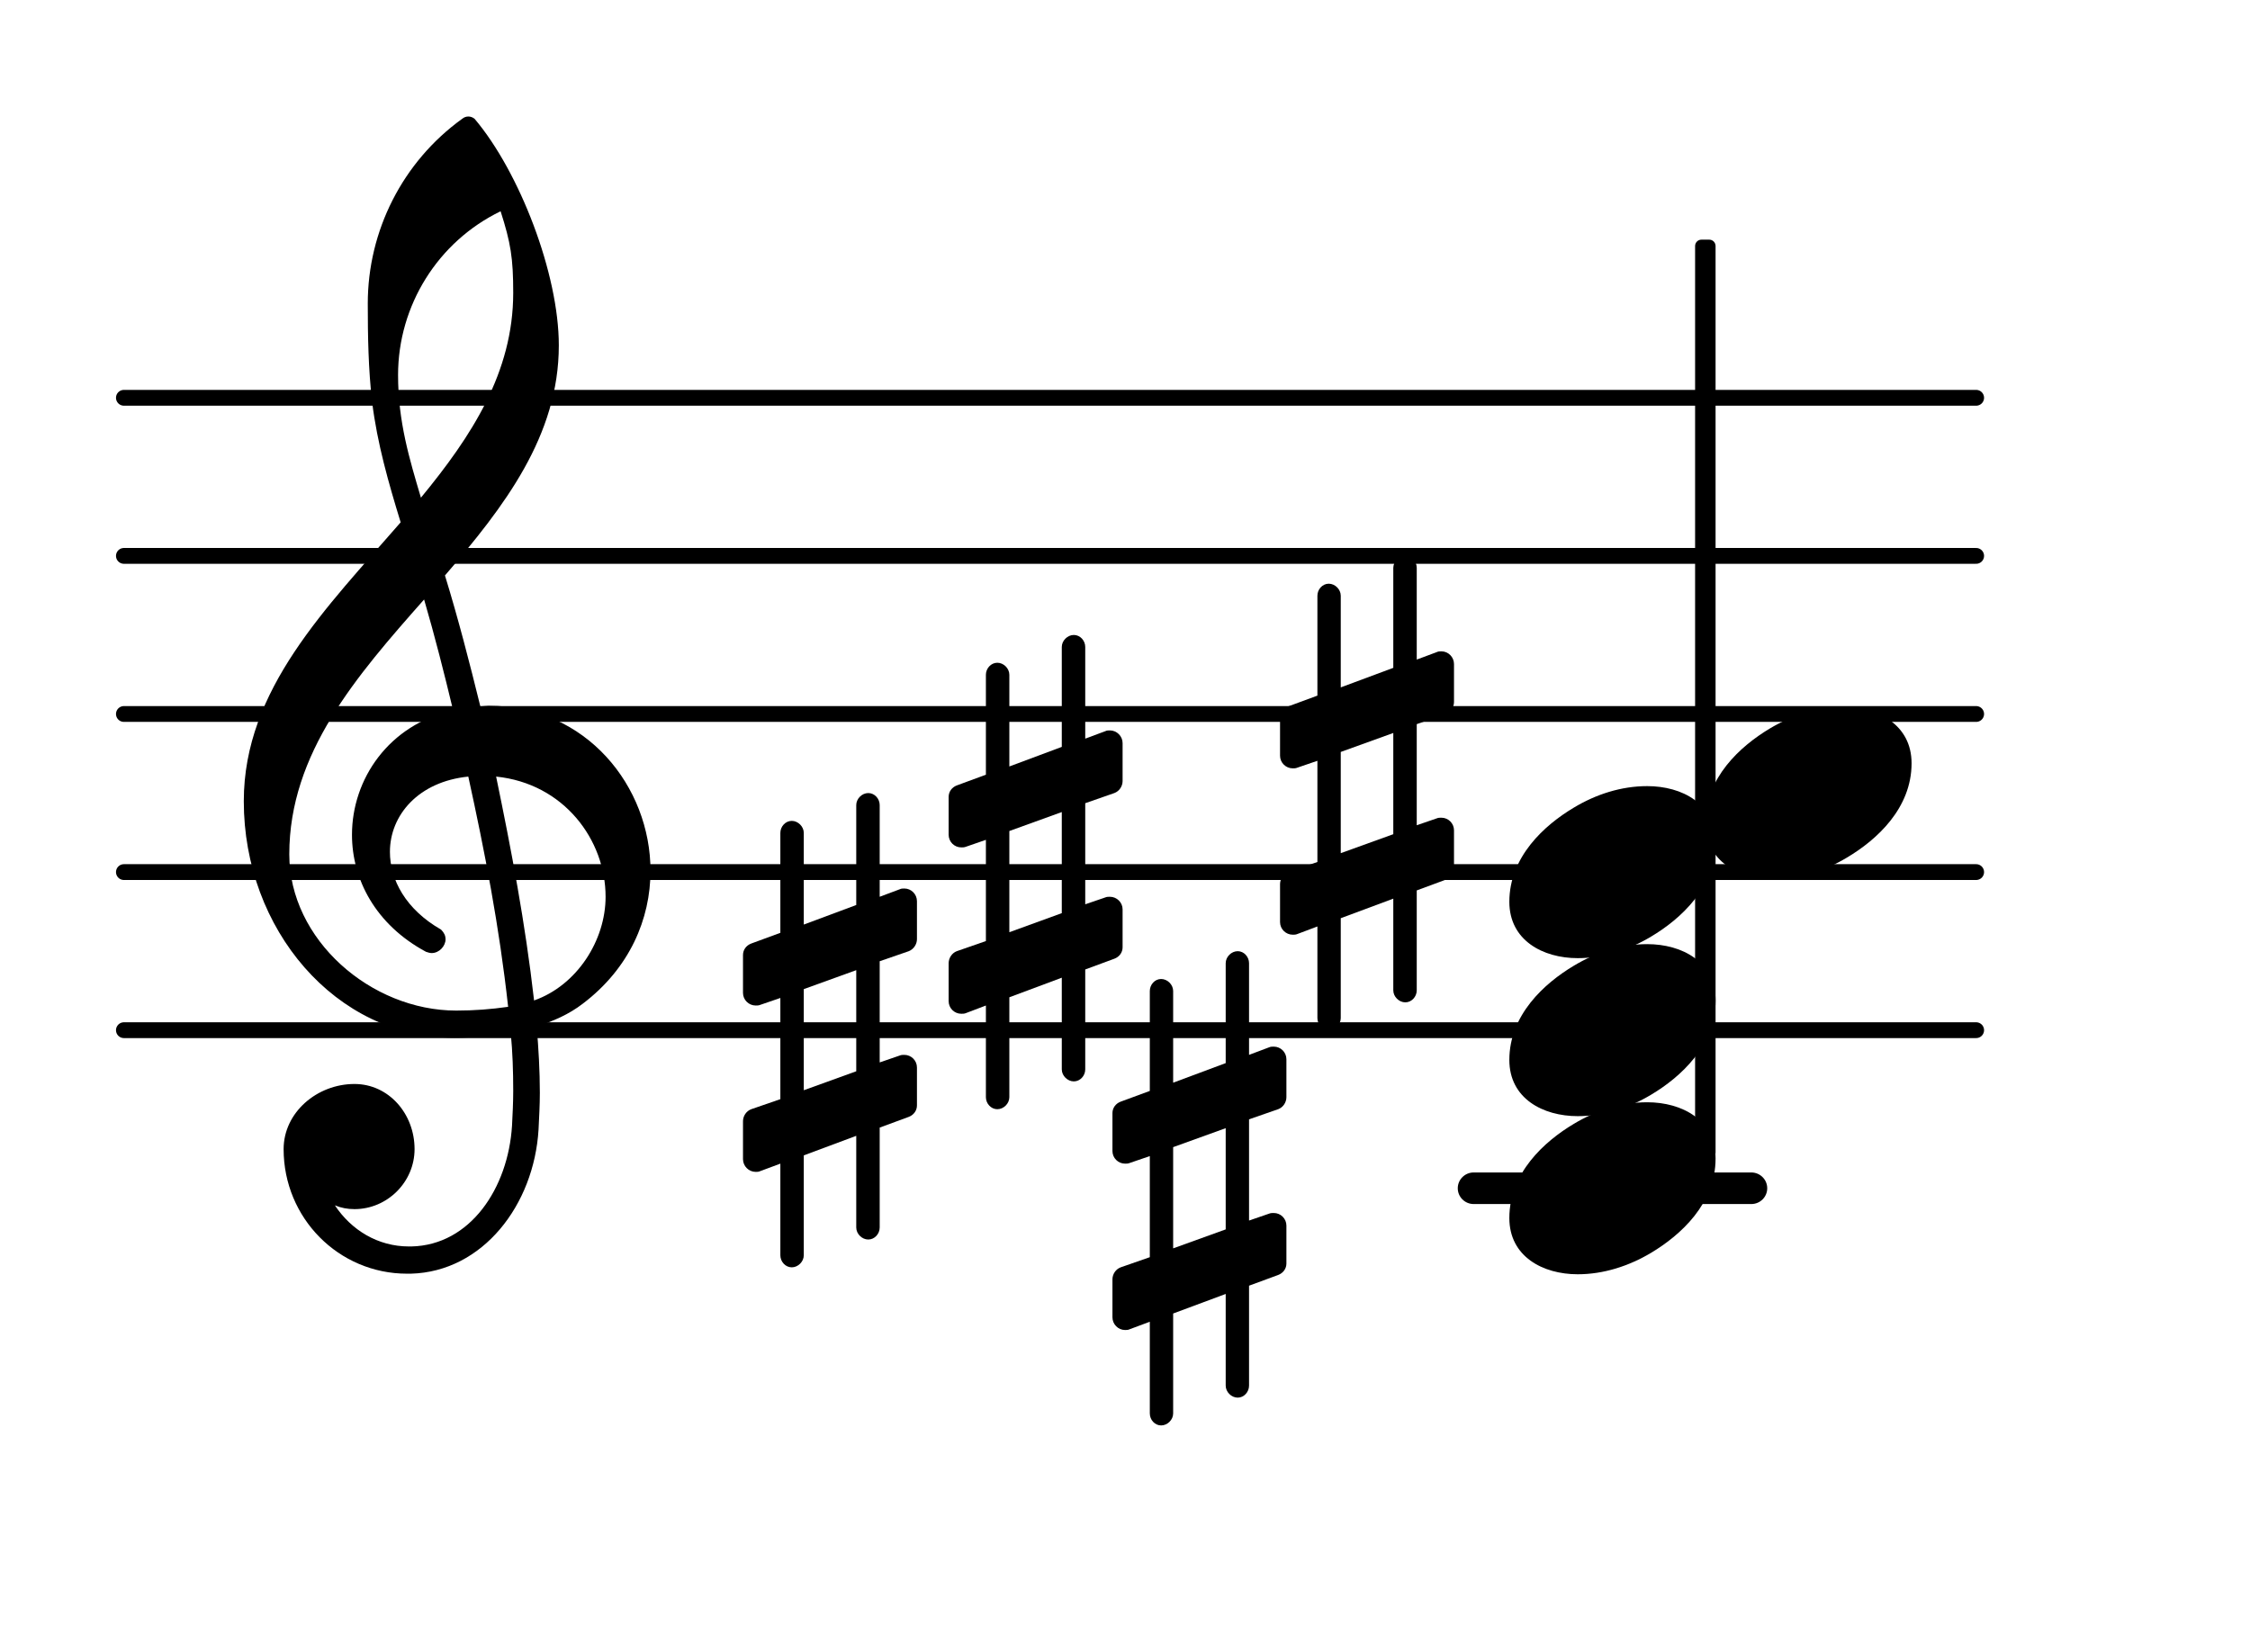<?xml version="1.0" encoding="UTF-8"?>
<svg xmlns="http://www.w3.org/2000/svg" xmlns:xlink="http://www.w3.org/1999/xlink" width="88.471pt" height="64.987pt" viewBox="0 0 88.471 64.987" version="1.1">
<g id="surface1">
<path style="fill:none;stroke-width:0.1;stroke-linecap:round;stroke-linejoin:round;stroke:rgb(0%,0%,0%);stroke-opacity:1;stroke-miterlimit:4;" d="M 0.05 -0 L 11.763 -0 " transform="matrix(6.218,0,0,6.218,4.561,40.517)"/>
<path style="fill:none;stroke-width:0.1;stroke-linecap:round;stroke-linejoin:round;stroke:rgb(0%,0%,0%);stroke-opacity:1;stroke-miterlimit:4;" d="M 0.05 0 L 11.763 0 " transform="matrix(6.218,0,0,6.218,4.561,34.299)"/>
<path style="fill:none;stroke-width:0.1;stroke-linecap:round;stroke-linejoin:round;stroke:rgb(0%,0%,0%);stroke-opacity:1;stroke-miterlimit:4;" d="M 0.05 0 L 11.763 0 " transform="matrix(6.218,0,0,6.218,4.561,28.081)"/>
<path style="fill:none;stroke-width:0.1;stroke-linecap:round;stroke-linejoin:round;stroke:rgb(0%,0%,0%);stroke-opacity:1;stroke-miterlimit:4;" d="M 0.05 0 L 11.763 0 " transform="matrix(6.218,0,0,6.218,4.561,21.863)"/>
<path style="fill:none;stroke-width:0.1;stroke-linecap:round;stroke-linejoin:round;stroke:rgb(0%,0%,0%);stroke-opacity:1;stroke-miterlimit:4;" d="M 0.05 -0 L 11.763 -0 " transform="matrix(6.218,0,0,6.218,4.561,15.645)"/>
<path style=" stroke:none;fill-rule:nonzero;fill:rgb(0%,0%,0%);fill-opacity:1;" d="M 57.945 46.113 L 68.863 46.113 C 69.207 46.113 69.488 46.391 69.488 46.734 C 69.488 47.078 69.207 47.355 68.863 47.355 L 57.945 47.355 C 57.602 47.355 57.32 47.078 57.32 46.734 C 57.32 46.391 57.602 46.113 57.945 46.113 Z M 57.945 46.113 "/>
<path style=" stroke:none;fill-rule:nonzero;fill:rgb(0%,0%,0%);fill-opacity:1;" d="M 66.898 9.426 L 67.211 9.426 C 67.348 9.426 67.457 9.539 67.457 9.676 L 67.457 45.328 C 67.457 45.469 67.348 45.578 67.211 45.578 L 66.898 45.578 C 66.762 45.578 66.652 45.469 66.652 45.328 L 66.652 9.676 C 66.652 9.539 66.762 9.426 66.898 9.426 Z M 66.898 9.426 "/>
<path style=" stroke:none;fill-rule:nonzero;fill:rgb(0%,0%,0%);fill-opacity:1;" d="M 55.707 38.949 C 55.707 39.199 55.508 39.422 55.258 39.422 C 55.008 39.422 54.785 39.199 54.785 38.949 L 54.785 35.344 L 52.719 36.113 L 52.719 40.043 C 52.719 40.293 52.496 40.516 52.246 40.516 C 52 40.516 51.801 40.293 51.801 40.043 L 51.801 36.438 L 51.004 36.738 C 50.953 36.762 50.879 36.762 50.832 36.762 C 50.559 36.762 50.332 36.539 50.332 36.266 L 50.332 34.773 C 50.332 34.574 50.457 34.375 50.656 34.301 L 51.801 33.902 L 51.801 29.922 L 51.004 30.195 C 50.953 30.219 50.879 30.219 50.832 30.219 C 50.559 30.219 50.332 29.996 50.332 29.723 L 50.332 28.23 C 50.332 28.031 50.457 27.855 50.656 27.781 L 51.801 27.359 L 51.801 23.43 C 51.801 23.18 52 22.957 52.246 22.957 C 52.496 22.957 52.719 23.18 52.719 23.43 L 52.719 27.035 L 54.785 26.266 L 54.785 22.336 C 54.785 22.086 55.008 21.863 55.258 21.863 C 55.508 21.863 55.707 22.086 55.707 22.336 L 55.707 25.941 L 56.5 25.645 C 56.551 25.617 56.625 25.617 56.676 25.617 C 56.949 25.617 57.172 25.844 57.172 26.117 L 57.172 27.609 C 57.172 27.809 57.047 28.008 56.848 28.082 L 55.707 28.48 L 55.707 32.457 L 56.5 32.184 C 56.551 32.16 56.625 32.16 56.676 32.16 C 56.949 32.16 57.172 32.383 57.172 32.656 L 57.172 34.148 C 57.172 34.348 57.047 34.523 56.848 34.598 L 55.707 35.02 Z M 52.719 29.574 L 52.719 33.555 L 54.785 32.809 L 54.785 28.828 Z M 52.719 29.574 "/>
<path style=" stroke:none;fill-rule:nonzero;fill:rgb(0%,0%,0%);fill-opacity:1;" d="M 42.672 42.059 C 42.672 42.309 42.473 42.531 42.223 42.531 C 41.977 42.531 41.75 42.309 41.75 42.059 L 41.75 38.453 L 39.688 39.223 L 39.688 43.152 C 39.688 43.402 39.465 43.625 39.215 43.625 C 38.965 43.625 38.766 43.402 38.766 43.152 L 38.766 39.547 L 37.973 39.848 C 37.922 39.871 37.848 39.871 37.797 39.871 C 37.523 39.871 37.301 39.648 37.301 39.375 L 37.301 37.883 C 37.301 37.684 37.426 37.484 37.621 37.41 L 38.766 37.012 L 38.766 33.031 L 37.973 33.305 C 37.922 33.328 37.848 33.328 37.797 33.328 C 37.523 33.328 37.301 33.105 37.301 32.832 L 37.301 31.34 C 37.301 31.141 37.426 30.965 37.621 30.891 L 38.766 30.469 L 38.766 26.539 C 38.766 26.289 38.965 26.066 39.215 26.066 C 39.465 26.066 39.688 26.289 39.688 26.539 L 39.688 30.145 L 41.75 29.375 L 41.75 25.445 C 41.75 25.195 41.977 24.973 42.223 24.973 C 42.473 24.973 42.672 25.195 42.672 25.445 L 42.672 29.051 L 43.469 28.754 C 43.52 28.727 43.594 28.727 43.641 28.727 C 43.914 28.727 44.141 28.953 44.141 29.227 L 44.141 30.719 C 44.141 30.918 44.016 31.117 43.816 31.191 L 42.672 31.59 L 42.672 35.566 L 43.469 35.293 C 43.52 35.27 43.594 35.27 43.641 35.27 C 43.914 35.27 44.141 35.492 44.141 35.766 L 44.141 37.258 C 44.141 37.457 44.016 37.633 43.816 37.707 L 42.672 38.129 Z M 39.688 32.684 L 39.688 36.664 L 41.75 35.914 L 41.75 31.938 Z M 39.688 32.684 "/>
<path style=" stroke:none;fill-rule:nonzero;fill:rgb(0%,0%,0%);fill-opacity:1;" d="M 34.59 48.277 C 34.59 48.527 34.391 48.75 34.141 48.75 C 33.891 48.75 33.668 48.527 33.668 48.277 L 33.668 44.672 L 31.605 45.441 L 31.605 49.371 C 31.605 49.621 31.379 49.844 31.133 49.844 C 30.883 49.844 30.684 49.621 30.684 49.371 L 30.684 45.766 L 29.887 46.062 C 29.836 46.09 29.762 46.09 29.715 46.09 C 29.441 46.09 29.215 45.863 29.215 45.59 L 29.215 44.098 C 29.215 43.898 29.34 43.699 29.539 43.625 L 30.684 43.23 L 30.684 39.25 L 29.887 39.523 C 29.836 39.547 29.762 39.547 29.715 39.547 C 29.441 39.547 29.215 39.324 29.215 39.051 L 29.215 37.559 C 29.215 37.359 29.34 37.184 29.539 37.109 L 30.684 36.688 L 30.684 32.758 C 30.684 32.508 30.883 32.285 31.133 32.285 C 31.379 32.285 31.605 32.508 31.605 32.758 L 31.605 36.363 L 33.668 35.594 L 33.668 31.664 C 33.668 31.414 33.891 31.191 34.141 31.191 C 34.391 31.191 34.59 31.414 34.59 31.664 L 34.59 35.27 L 35.383 34.973 C 35.434 34.945 35.508 34.945 35.559 34.945 C 35.832 34.945 36.055 35.168 36.055 35.445 L 36.055 36.938 C 36.055 37.133 35.93 37.332 35.734 37.41 L 34.59 37.805 L 34.59 41.785 L 35.383 41.512 C 35.434 41.488 35.508 41.488 35.559 41.488 C 35.832 41.488 36.055 41.711 36.055 41.984 L 36.055 43.477 C 36.055 43.676 35.93 43.852 35.734 43.926 L 34.59 44.348 Z M 31.605 38.902 L 31.605 42.879 L 33.668 42.133 L 33.668 38.156 Z M 31.605 38.902 "/>
<path style=" stroke:none;fill-rule:nonzero;fill:rgb(0%,0%,0%);fill-opacity:1;" d="M 49.113 54.496 C 49.113 54.746 48.914 54.969 48.668 54.969 C 48.418 54.969 48.195 54.746 48.195 54.496 L 48.195 50.891 L 46.129 51.66 L 46.129 55.59 C 46.129 55.84 45.906 56.062 45.656 56.062 C 45.406 56.062 45.211 55.84 45.211 55.59 L 45.211 51.984 L 44.414 52.281 C 44.363 52.309 44.289 52.309 44.238 52.309 C 43.965 52.309 43.742 52.082 43.742 51.809 L 43.742 50.316 C 43.742 50.117 43.867 49.918 44.066 49.844 L 45.211 49.445 L 45.211 45.469 L 44.414 45.742 C 44.363 45.766 44.289 45.766 44.238 45.766 C 43.965 45.766 43.742 45.543 43.742 45.27 L 43.742 43.777 C 43.742 43.578 43.867 43.402 44.066 43.328 L 45.211 42.906 L 45.211 38.977 C 45.211 38.727 45.406 38.504 45.656 38.504 C 45.906 38.504 46.129 38.727 46.129 38.977 L 46.129 42.582 L 48.195 41.812 L 48.195 37.883 C 48.195 37.633 48.418 37.41 48.668 37.41 C 48.914 37.41 49.113 37.633 49.113 37.883 L 49.113 41.488 L 49.91 41.188 C 49.961 41.164 50.035 41.164 50.086 41.164 C 50.359 41.164 50.582 41.387 50.582 41.66 L 50.582 43.152 C 50.582 43.352 50.457 43.551 50.258 43.625 L 49.113 44.023 L 49.113 48.004 L 49.91 47.73 C 49.961 47.707 50.035 47.707 50.086 47.707 C 50.359 47.707 50.582 47.93 50.582 48.203 L 50.582 49.695 C 50.582 49.895 50.457 50.07 50.258 50.145 L 49.113 50.566 Z M 46.129 45.117 L 46.129 49.098 L 48.195 48.352 L 48.195 44.371 Z M 46.129 45.117 "/>
<path style=" stroke:none;fill-rule:nonzero;fill:rgb(0%,0%,0%);fill-opacity:1;" d="M 16.152 50.094 L 16.004 50.094 C 13.316 50.094 11.152 47.906 11.152 45.195 C 11.152 43.75 12.469 42.633 13.938 42.633 C 15.281 42.633 16.301 43.801 16.301 45.195 C 16.301 46.488 15.23 47.555 13.938 47.555 C 13.664 47.555 13.414 47.508 13.168 47.406 C 13.812 48.379 14.859 49.023 16.078 49.023 L 16.176 49.023 Z M 21 39.348 C 22.691 38.75 23.812 36.984 23.812 35.27 C 23.812 33.031 22.172 30.816 19.508 30.543 C 20.105 33.43 20.652 36.289 21 39.348 Z M 11.375 33.602 C 11.375 36.961 14.586 39.746 17.941 39.746 C 18.641 39.746 19.309 39.695 19.98 39.598 C 19.633 36.438 19.062 33.504 18.414 30.543 C 16.449 30.742 15.332 32.062 15.332 33.504 C 15.332 34.598 15.953 35.766 17.344 36.562 C 17.469 36.688 17.52 36.812 17.52 36.938 C 17.52 37.211 17.27 37.484 16.973 37.484 C 16.898 37.484 16.824 37.457 16.75 37.434 C 14.758 36.363 13.84 34.574 13.84 32.832 C 13.84 30.645 15.281 28.504 17.816 27.934 C 17.469 26.488 17.098 25.023 16.676 23.578 C 14.012 26.59 11.375 29.625 11.375 33.602 Z M 17.867 40.816 C 13.191 40.816 9.586 36.539 9.586 31.512 C 9.586 27.109 12.844 23.902 15.754 20.543 C 15.281 19.004 14.832 17.438 14.633 15.82 C 14.484 14.527 14.461 13.23 14.461 11.938 C 14.461 9.078 15.828 6.367 18.168 4.676 C 18.316 4.551 18.516 4.551 18.664 4.676 C 20.43 6.766 21.973 10.77 21.973 13.582 C 21.973 17.137 19.832 19.922 17.496 22.633 C 18.016 24.324 18.465 26.066 18.887 27.781 C 18.988 27.781 19.113 27.758 19.211 27.758 C 23.066 27.758 25.578 30.941 25.578 34.25 C 25.578 36.141 24.758 38.078 22.918 39.473 C 22.371 39.895 21.746 40.168 21.102 40.367 C 21.176 41.238 21.227 42.109 21.227 42.98 C 21.227 43.453 21.199 43.949 21.176 44.422 C 21 47.383 18.988 50.02 16.152 50.094 L 16.176 49.023 C 18.488 48.973 19.98 46.734 20.133 44.273 C 20.156 43.824 20.18 43.352 20.18 42.906 C 20.18 42.133 20.156 41.387 20.082 40.617 C 19.359 40.742 18.641 40.816 17.867 40.816 Z M 20.18 11.516 C 20.18 10.148 20.082 9.551 19.684 8.309 C 17.223 9.5 15.652 12.012 15.652 14.75 C 15.652 16.59 16.102 18.059 16.551 19.574 C 18.539 17.16 20.18 14.648 20.18 11.516 Z M 20.18 11.516 "/>
<path style=" stroke:none;fill-rule:nonzero;fill:rgb(0%,0%,0%);fill-opacity:1;" d="M 72.477 27.809 C 73.844 27.809 75.164 28.504 75.164 30.02 C 75.164 31.789 73.797 33.031 72.625 33.727 C 71.754 34.25 70.762 34.574 69.742 34.574 C 68.371 34.574 67.055 33.875 67.055 32.359 C 67.055 30.594 68.422 29.352 69.59 28.652 C 70.461 28.133 71.457 27.809 72.477 27.809 Z M 72.477 27.809 "/>
<path style=" stroke:none;fill-rule:nonzero;fill:rgb(0%,0%,0%);fill-opacity:1;" d="M 64.77 30.918 C 66.141 30.918 67.457 31.613 67.457 33.129 C 67.457 34.895 66.09 36.141 64.922 36.836 C 64.051 37.359 63.055 37.684 62.035 37.684 C 60.668 37.684 59.348 36.984 59.348 35.469 C 59.348 33.703 60.719 32.457 61.887 31.762 C 62.758 31.238 63.75 30.918 64.77 30.918 Z M 64.77 30.918 "/>
<path style=" stroke:none;fill-rule:nonzero;fill:rgb(0%,0%,0%);fill-opacity:1;" d="M 64.77 37.133 C 66.141 37.133 67.457 37.832 67.457 39.348 C 67.457 41.113 66.09 42.359 64.922 43.055 C 64.051 43.578 63.055 43.898 62.035 43.898 C 60.668 43.898 59.348 43.203 59.348 41.688 C 59.348 39.922 60.719 38.676 61.887 37.98 C 62.758 37.457 63.75 37.133 64.77 37.133 Z M 64.77 37.133 "/>
<path style=" stroke:none;fill-rule:nonzero;fill:rgb(0%,0%,0%);fill-opacity:1;" d="M 64.77 43.352 C 66.141 43.352 67.457 44.051 67.457 45.566 C 67.457 47.332 66.09 48.574 64.922 49.273 C 64.051 49.793 63.055 50.117 62.035 50.117 C 60.668 50.117 59.348 49.422 59.348 47.906 C 59.348 46.137 60.719 44.895 61.887 44.199 C 62.758 43.676 63.75 43.352 64.77 43.352 Z M 64.77 43.352 "/>
</g>
</svg>
